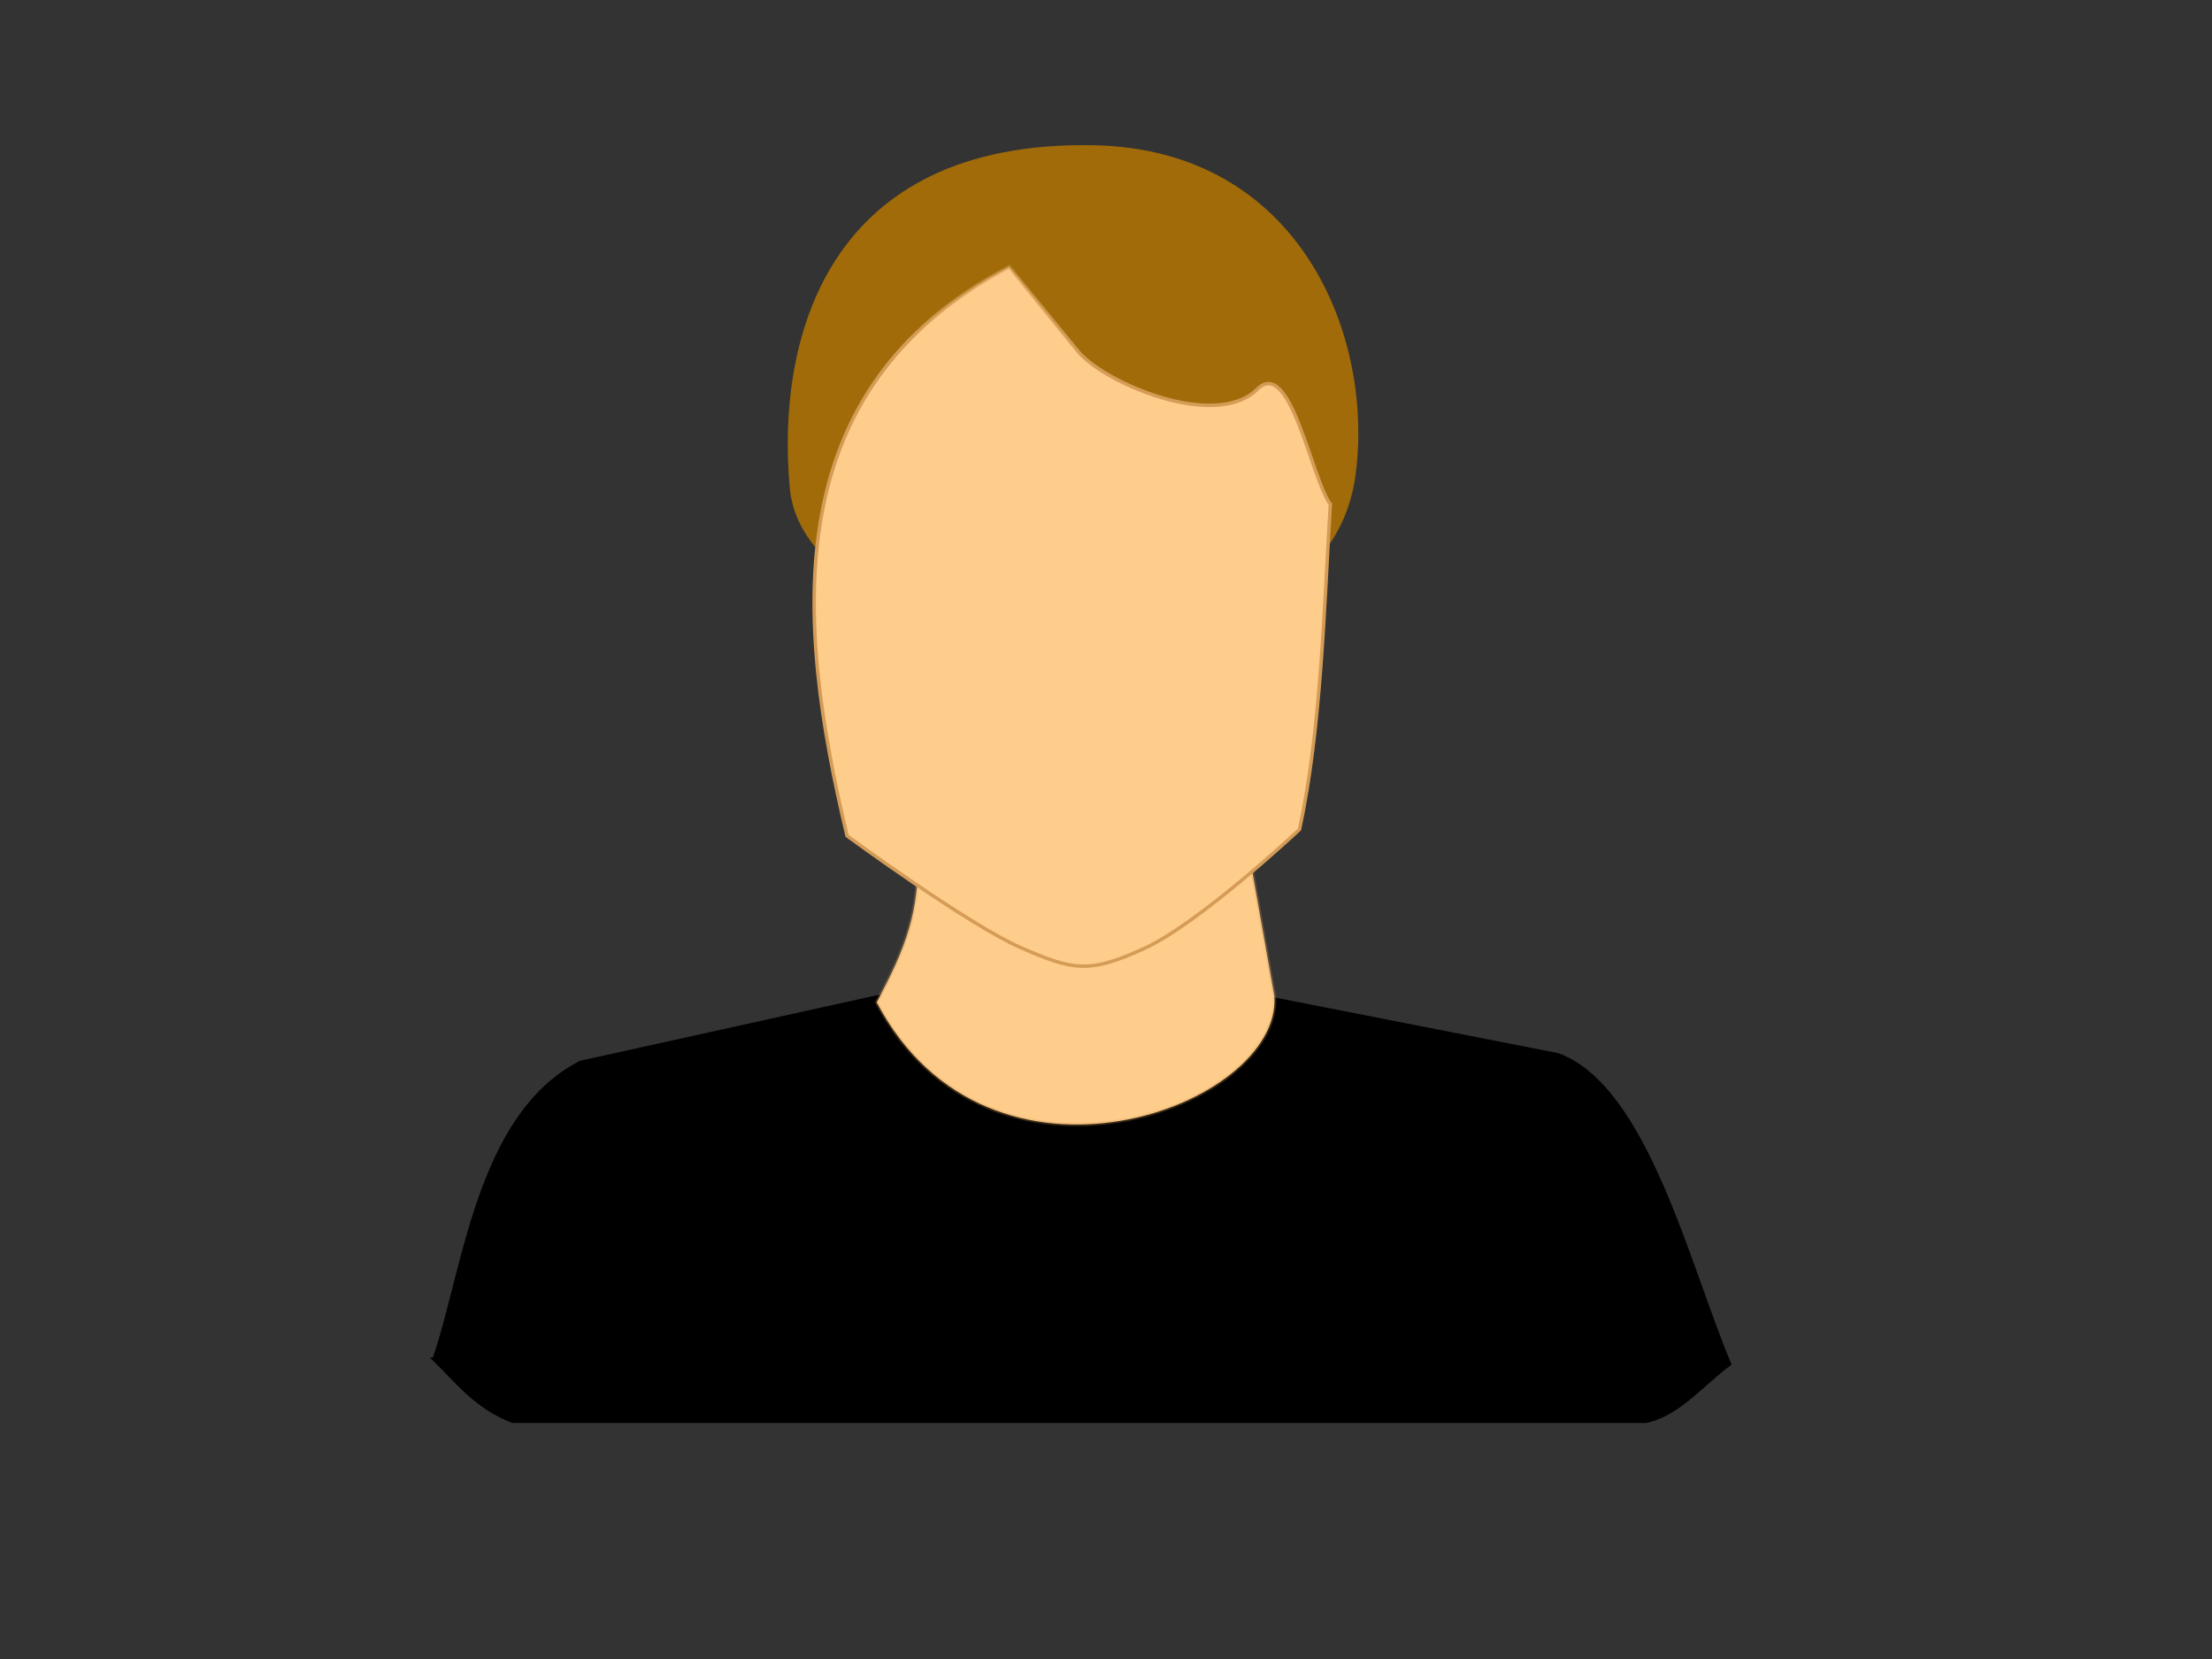 <?xml version="1.0"?><svg width="640" height="480" xmlns="http://www.w3.org/2000/svg" xmlns:xlink="http://www.w3.org/1999/xlink">
 <rect width="100%" height="100%" fill="#333333" stroke="none"/>
 <defs>
  <linearGradient id="linearGradient17172">
   <stop stop-color="#ffeed6" id="stop17174" offset="0"/>
   <stop stop-color="#ffcd8b" id="stop17176" offset="1"/>
  </linearGradient>
  <linearGradient id="linearGradient14503">
   <stop stop-color="white" id="stop14505" offset="0"/>
   <stop stop-color="white" stop-opacity="0" id="stop14507" offset="1"/>
  </linearGradient>
  <linearGradient id="linearGradient13597">
   <stop stop-color="#ffeed6" id="stop13599" offset="0"/>
   <stop stop-color="#ffcd8b" id="stop13601" offset="1"/>
  </linearGradient>
  <linearGradient id="linearGradient11787">
   <stop stop-color="black" id="stop11789" offset="0"/>
   <stop stop-color="#747474" id="stop11791" offset="1"/>
  </linearGradient>
  <linearGradient id="linearGradient10894">
   <stop stop-color="#d49c56" id="stop10896" offset="0"/>
   <stop stop-color="#d49c56" stop-opacity="0.258" id="stop10898" offset="1"/>
  </linearGradient>
  <linearGradient id="linearGradient7301">
   <stop stop-color="#d49c56" id="stop7303" offset="0"/>
   <stop stop-color="#d49c56" stop-opacity="0" id="stop7305" offset="1"/>
  </linearGradient>
  <linearGradient id="linearGradient7269">
   <stop stop-color="#9f5f09" id="stop7271" offset="0"/>
   <stop stop-color="#9f5f09" stop-opacity="0" id="stop7273" offset="1"/>
  </linearGradient>
  <linearGradient id="linearGradient6376">
   <stop stop-color="#da8410" id="stop6378" offset="0"/>
   <stop stop-color="#c97402" stop-opacity="0" id="stop6380" offset="1"/>
  </linearGradient>
  <linearGradient id="linearGradient5483">
   <stop stop-color="#664314" id="stop5485" offset="0"/>
   <stop stop-color="#a06b08" id="stop5487" offset="1"/>
  </linearGradient>
  <linearGradient y2="-25.337" x2="27.385" y1="5.377" x1="-13.709" gradientTransform="translate(-199.986,52.32)" gradientUnits="userSpaceOnUse" id="linearGradient12700" xlink:href="#linearGradient5483"/>
  <linearGradient y2="-10.638" x2="1.617" y1="-31.888" x1="8.304" gradientTransform="translate(-199.986,52.32)" gradientUnits="userSpaceOnUse" id="linearGradient12702" xlink:href="#linearGradient6376"/>
  <linearGradient gradientTransform="translate(-331.424,73.067)" y2="-11.643" x2="158.4" y1="24.964" x1="158.429" gradientUnits="userSpaceOnUse" id="linearGradient12704" xlink:href="#linearGradient11787"/>
  <linearGradient gradientTransform="translate(-331.424,73.067)" y2="13.312" x2="159.786" y1="-10.795" x1="161.205" gradientUnits="userSpaceOnUse" id="linearGradient12706" xlink:href="#linearGradient10894"/>
  <linearGradient gradientTransform="translate(-331.424,73.067)" y2="-67.703" x2="164.943" y1="-8.082" x1="160.121" gradientUnits="userSpaceOnUse" id="linearGradient12708" xlink:href="#linearGradient7301"/>
  <linearGradient y2="-1.612" x2="56.009" y1="7.1" x1="40.538" gradientTransform="translate(-199.986,52.32)" gradientUnits="userSpaceOnUse" id="linearGradient12710" xlink:href="#linearGradient7269"/>
  <radialGradient gradientUnits="userSpaceOnUse" gradientTransform="matrix(0.719,-1.71987e-2,3.513213e-2,1.469,-47.567,-19.6)" r="21.607" fy="33.695" fx="-165.242" cy="33.695" cx="-165.242" id="radialGradient13603" xlink:href="#linearGradient13597"/>
  <linearGradient gradientUnits="userSpaceOnUse" y2="48.76" x2="-172.043" y1="16.796" x1="-247.277" id="linearGradient14509" xlink:href="#linearGradient14503"/>
  <radialGradient gradientUnits="userSpaceOnUse" gradientTransform="matrix(0.104,8.14516e-2,-0.214,0.273,-132.201,63.745)" r="15.009" fy="72.644" fx="-164.861" cy="72.644" cx="-164.861" id="radialGradient17178" xlink:href="#linearGradient17172"/>
  <linearGradient y2="-25.337" x2="27.385" y1="5.377" x1="-13.709" gradientTransform="translate(-198.232,52.32)" gradientUnits="userSpaceOnUse" id="linearGradient17191" xlink:href="#linearGradient5483"/>
  <linearGradient y2="-11.643" x2="158.4" y1="24.964" x1="158.429" gradientTransform="translate(-331.424,73.067)" gradientUnits="userSpaceOnUse" id="linearGradient17195" xlink:href="#linearGradient11787"/>
  <radialGradient r="15.009" fy="72.644" fx="-164.861" cy="72.644" cx="-164.861" gradientTransform="matrix(0.104,8.14516e-2,-0.214,0.273,-132.201,63.745)" gradientUnits="userSpaceOnUse" id="radialGradient17197" xlink:href="#linearGradient17172"/>
  <linearGradient y2="13.312" x2="159.786" y1="-10.795" x1="161.205" gradientTransform="translate(-331.424,73.067)" gradientUnits="userSpaceOnUse" id="linearGradient17199" xlink:href="#linearGradient10894"/>
  <radialGradient r="21.607" fy="33.695" fx="-165.242" cy="33.695" cx="-165.242" gradientTransform="matrix(0.719,-1.71987e-2,3.513213e-2,1.469,-44.059,-19.6)" gradientUnits="userSpaceOnUse" id="radialGradient17201" xlink:href="#linearGradient13597"/>
  <linearGradient y2="-67.703" x2="164.943" y1="-8.082" x1="160.121" gradientTransform="translate(-327.916,73.067)" gradientUnits="userSpaceOnUse" id="linearGradient17203" xlink:href="#linearGradient7301"/>
  <linearGradient gradientTransform="translate(1.754,0)" y2="48.76" x2="-172.043" y1="16.796" x1="-247.277" gradientUnits="userSpaceOnUse" id="linearGradient17207" xlink:href="#linearGradient14503"/>
 </defs>
 <g>
  <title>Layer 1</title>
  <g id="layer1">
   <g id="g17180">
    <path fill="url(#linearGradient17191)" fill-rule="evenodd" stroke-width="1px" d="m392.132,137.906c5.67,-40.184 -15.837,-94.696 -75.594,-95.88c-77.543,-1.536 -91.961,56.145 -88.03,99.206c4.789,52.445 153.661,67.285 163.624,-3.326z" id="path12688"/>
    <path fill="url(#linearGradient17195)" fill-rule="evenodd" stroke="black" stroke-width="1px" d="m125.601,393.28c8.665,-24.703 12.501,-70.559 42.329,-85.87l138.359,-30.564l144.505,28.36c25.428,9.425 37.447,60.506 49.604,89.448c-7.919,5.869 -14.744,14.562 -24.161,16.564l-327.893,0c-10.648,-4.079 -16.042,-11.414 -22.744,-17.938z" id="path12692"/>
    <path fill="url(#radialGradient17197)" fill-rule="evenodd" stroke="url(#linearGradient17199)" stroke-width="1px" d="m265.54,245.21c0.738,18.482 -3.505,29.133 -11.891,44.798c32.652,61.964 117.283,30.022 115.075,-1.747l-9.364,-52.836l-93.819,9.784z" id="path12694"/>
    <path fill="url(#radialGradient17201)" fill-rule="evenodd" stroke="url(#linearGradient17203)" stroke-width="1px" d="m384.912,145.957c-1.806,29.212 -2.598,64.831 -8.935,94.043c0,0 -28.814,27.042 -44.897,34.413c-16.083,7.371 -20.584,6.372 -35.739,-0.231c-15.155,-6.602 -50.258,-32.337 -50.258,-32.337c-15.087,-63.158 -20.248,-129.355 46.907,-164.612l19.883,24.381c7.357,9.021 39.658,23.046 51.86,11.017c9.631,-9.493 15.511,25.319 21.177,33.326z" id="path12696"/>
    <path fill="url(#linearGradient17207)" fill-rule="evenodd" stroke-width="1px" d="m241.591,150.964c-2.501,29.281 1.643,57.252 7.924,87.127c17.309,14.438 30.429,33.487 66.56,25.865c12.371,-2.911 7.784,-9.016 14.889,-12.704c-42.71,13.101 -49.678,3.837 -71.693,-22.841l-14.533,-87.206l-3.146,9.758z" id="path13605"/>
   </g>
  </g>
 </g>
</svg>